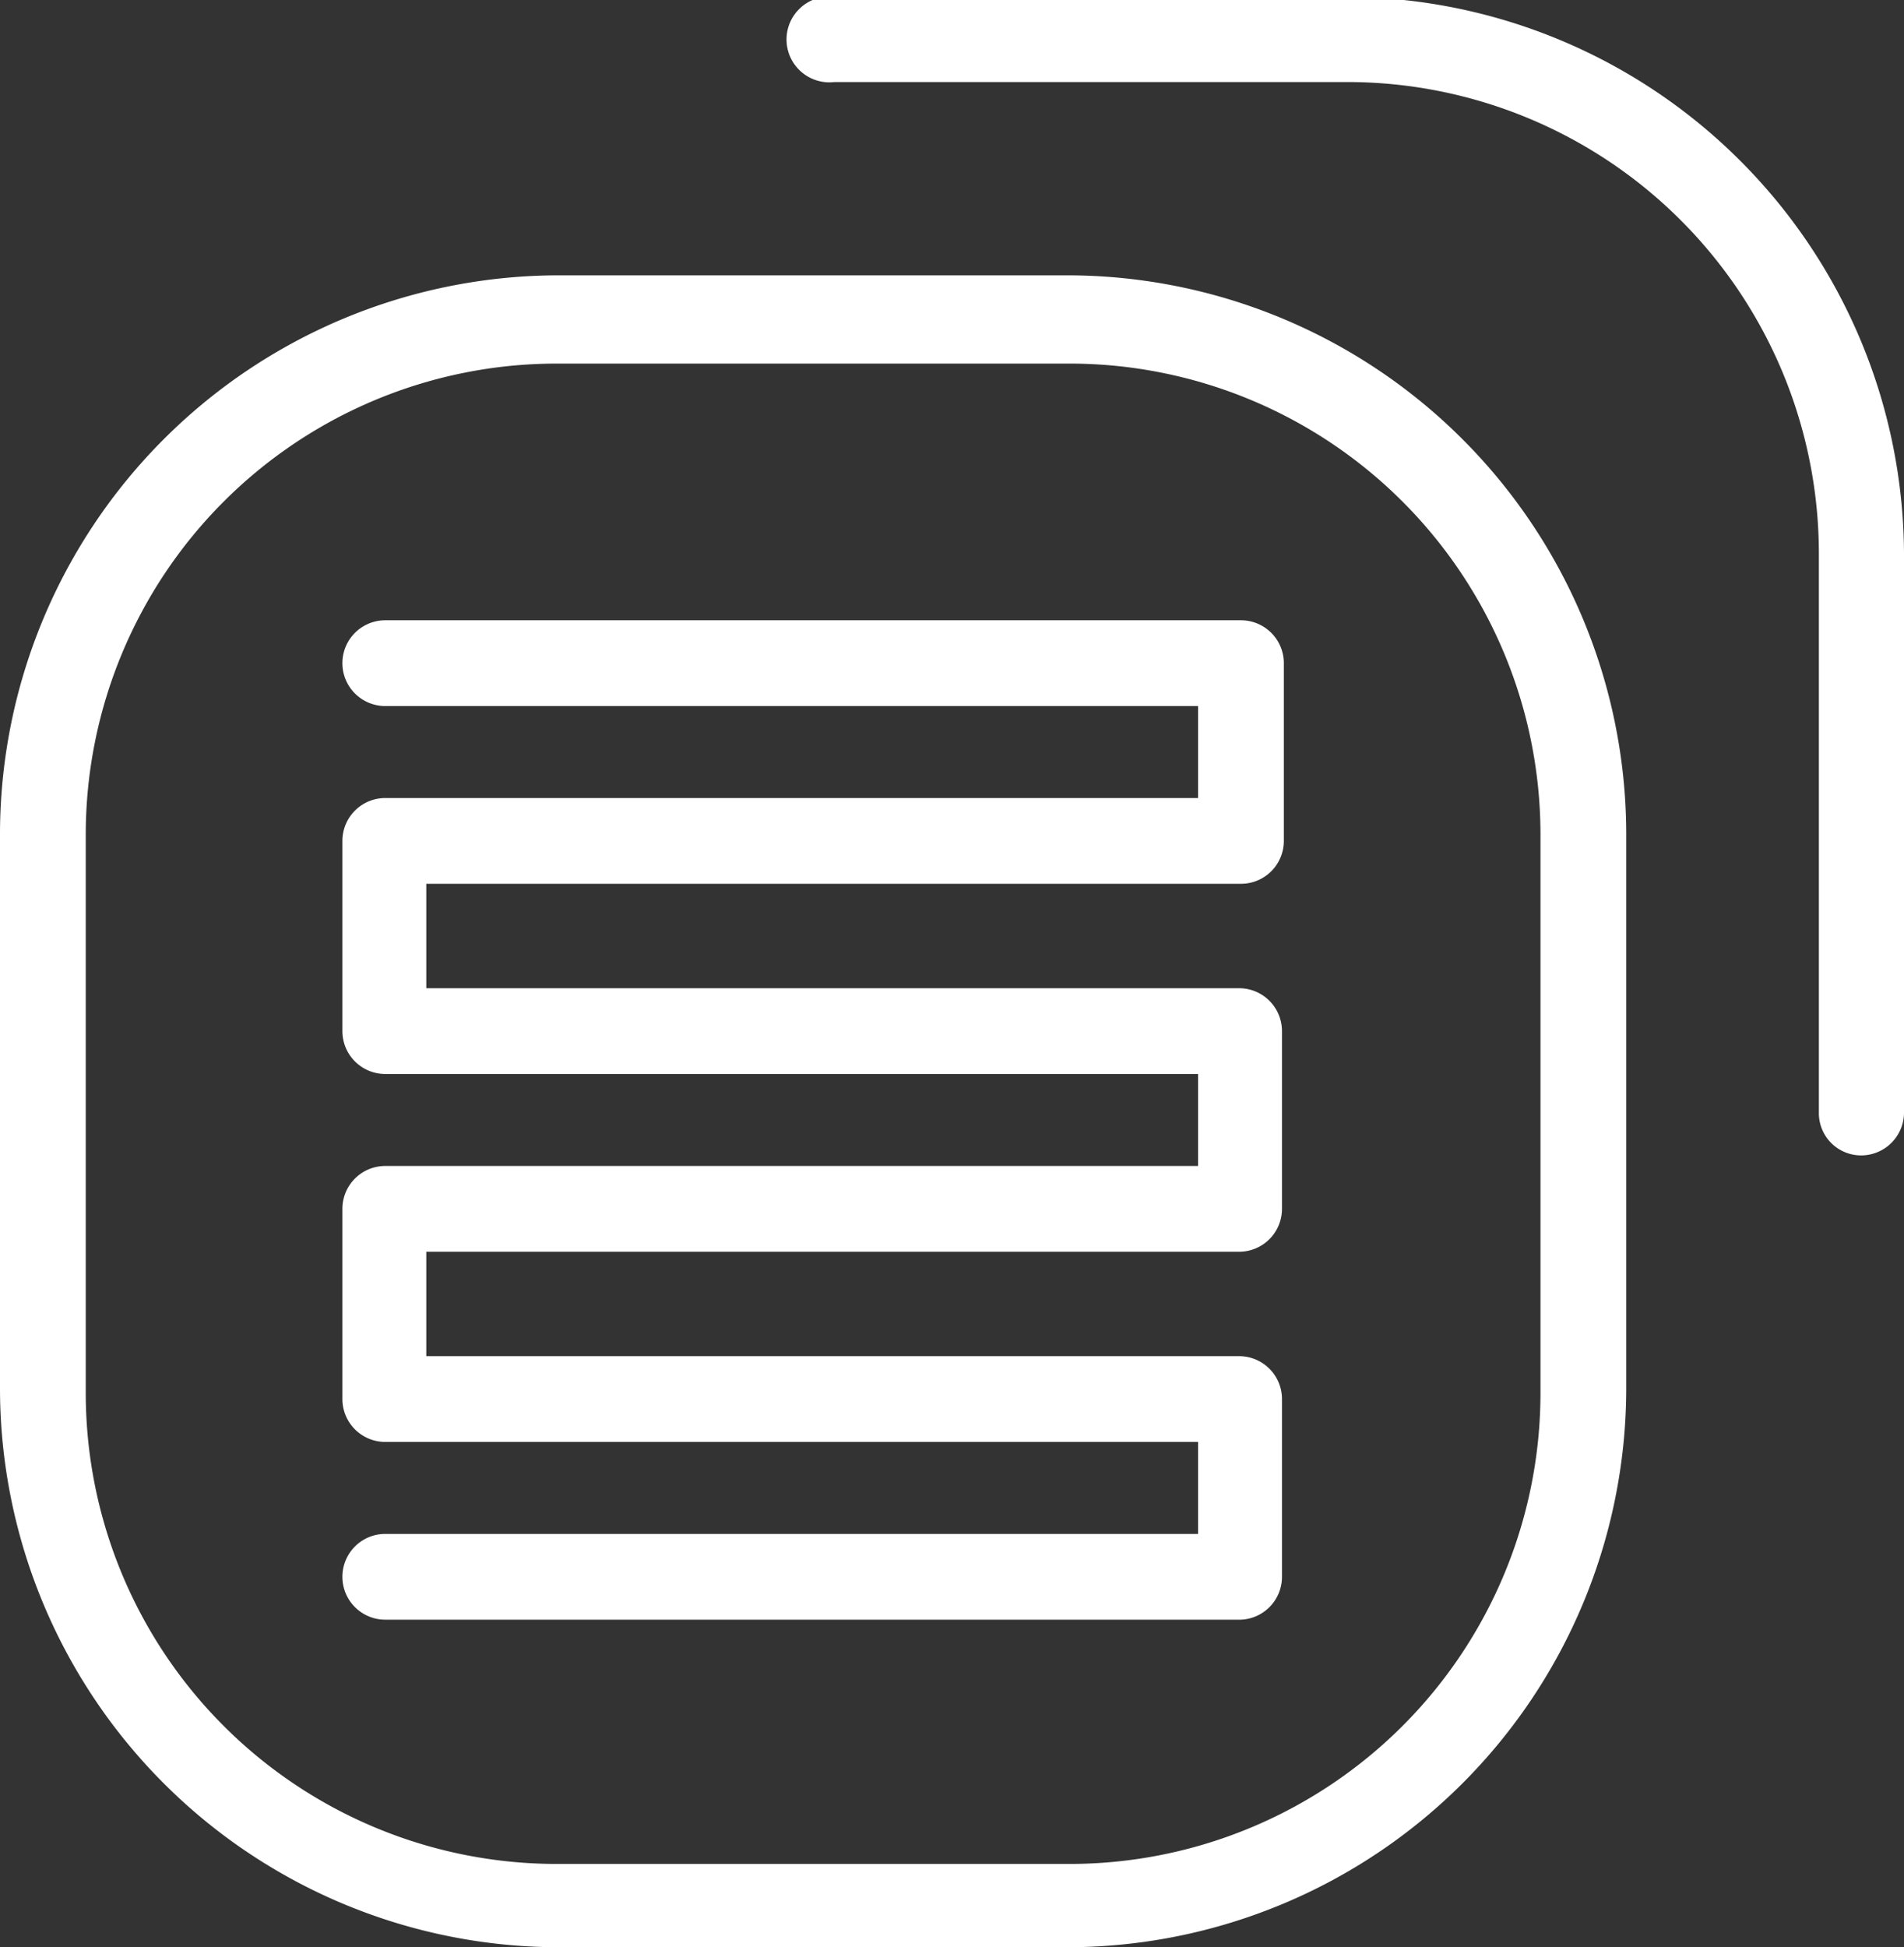 <svg id="Camada_1" data-name="Camada 1" xmlns="http://www.w3.org/2000/svg" viewBox="0 0 30.64 31.33"><rect x="0" y="0" width="30.64" height="31.33" fill="#333333" stroke="none"/><defs><style>.cls-1{fill:#fff;}</style></defs><path class="cls-1" d="M412.36,352.59h-8.27a9,9,0,0,1-8.95-8.95v-9a9,9,0,0,1,8.95-8.95h8.27a9,9,0,0,1,8.95,8.95v9A9,9,0,0,1,412.36,352.59Zm-8.27-25.48a7.58,7.58,0,0,0-7.57,7.57v9a7.58,7.58,0,0,0,7.57,7.57h8.27a7.58,7.58,0,0,0,7.57-7.57v-9a7.58,7.58,0,0,0-7.57-7.57Z" transform="translate(-395.14 -321.26)"/><path class="cls-1" d="M425.09,339.85a.68.68,0,0,1-.68-.69v-9a7.59,7.59,0,0,0-7.58-7.58h-8.26a.69.69,0,1,1,0-1.37h8.26a9,9,0,0,1,8.95,8.95v9A.69.69,0,0,1,425.09,339.85Z" transform="translate(-395.14 -321.26)"/><path class="cls-1" d="M415.11,347.32H401.34a.69.69,0,0,1,0-1.38h13.08v-1.48H401.34a.69.69,0,0,1-.69-.69v-3.06a.69.69,0,0,1,.69-.69h13.08v-1.48H401.34a.69.69,0,0,1-.69-.69v-3.06a.69.69,0,0,1,.69-.69h13.08v-1.48H401.34a.69.69,0,0,1,0-1.38h13.77a.69.69,0,0,1,.69.69v2.86a.69.69,0,0,1-.69.69H402v1.68h13.08a.69.69,0,0,1,.69.69v2.86a.69.69,0,0,1-.69.69H402v1.68h13.08a.69.69,0,0,1,.69.69v2.86A.69.69,0,0,1,415.11,347.32Z" transform="translate(-395.14 -321.26)"/></svg>